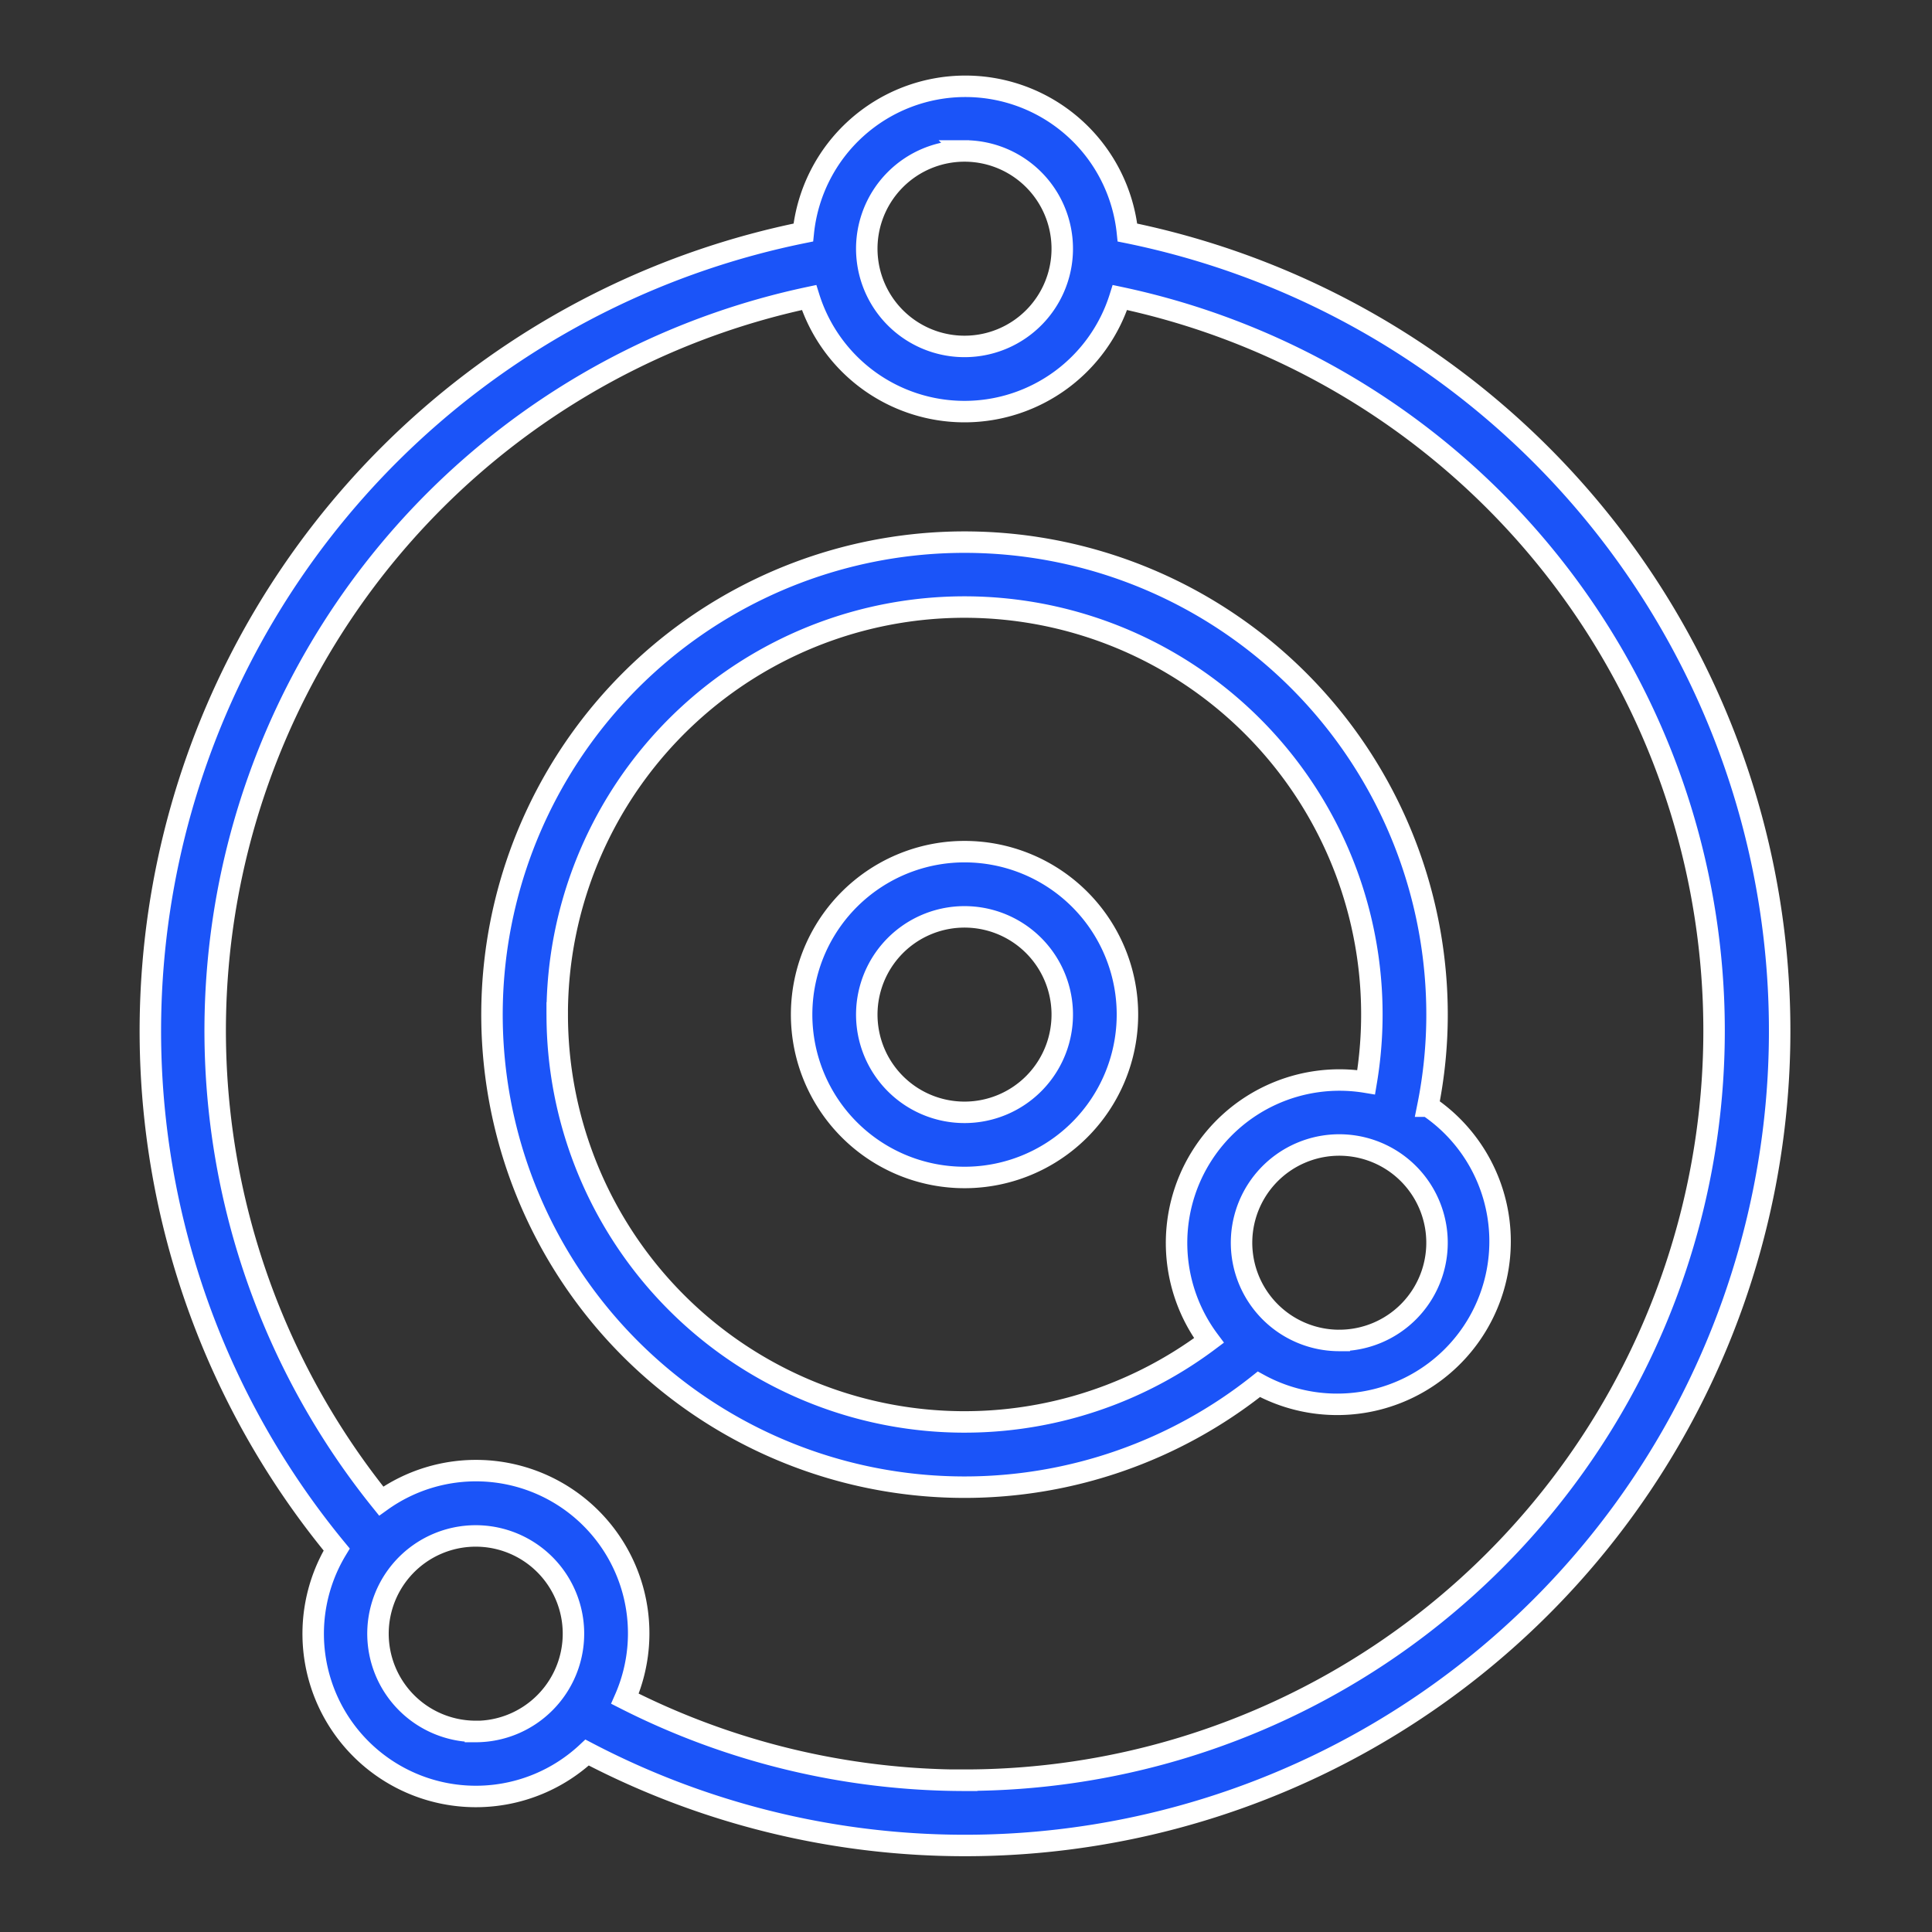 <?xml version="1.0" encoding="UTF-8"?> <svg xmlns="http://www.w3.org/2000/svg" width="90" height="90" viewBox="0 0 90 90"><rect x="0" y="0" width="90" height="90" fill="#333333" stroke="none"/><g id="Group_4099" data-name="Group 4099" transform="translate(-3659 -2618)"><rect id="Rectangle_908" data-name="Rectangle 908" width="90" height="90" transform="translate(3659 2618)" fill="#8f8e8e" opacity="0"></rect><g id="Group_4091" data-name="Group 4091" transform="translate(-22.315 -360.132)"><path id="Path_2560" data-name="Path 2560" d="M176.88,41.827a7.59,7.59,0,0,0-15.1,0,37.951,37.951,0,0,0-21.737,61.351,7.58,7.58,0,0,0,11.666,9.457,37.95,37.95,0,1,0,25.176-70.807Zm-7.59-3.8a4.553,4.553,0,1,1-3.22,1.334,4.554,4.554,0,0,1,3.22-1.334Zm-22.77,73.624a4.553,4.553,0,1,1,3.22-1.334A4.554,4.554,0,0,1,146.52,111.656Zm22.77,2.277a35,35,0,0,1-15.818-3.8,7.579,7.579,0,0,0-11.355-9.207,34.914,34.914,0,0,1,19.931-56.067,7.59,7.59,0,0,0,14.482,0,34.913,34.913,0,0,1-7.241,69.068Z" transform="translate(3556.956 2947.137)" fill="#1b54f8" stroke="#fff" stroke-width="1"></path><path id="Path_2561" data-name="Path 2561" d="M313.84,240.62a7.589,7.589,0,1,0,5.367,2.223A7.593,7.593,0,0,0,313.84,240.62Zm0,12.144a4.553,4.553,0,1,1,3.22-1.334A4.554,4.554,0,0,1,313.84,252.764Z" transform="translate(3412.406 2777.185)" fill="#1b54f8" stroke="#fff" stroke-width="1"></path><path id="Path_2562" data-name="Path 2562" d="M266.723,183.774a21.617,21.617,0,0,0,.425-4.265,22.012,22.012,0,1,0-8.3,17.222,7.59,7.59,0,0,0,7.879-12.957Zm-40.561-4.265a18.975,18.975,0,1,1,37.685,3.15,7.59,7.59,0,0,0-7.324,12.03,18.975,18.975,0,0,1-30.36-15.18Zm36.432,15.18a4.553,4.553,0,1,1,3.22-1.334A4.554,4.554,0,0,1,262.594,194.688Z" transform="translate(3481.11 2845.887)" fill="#1b54f8" stroke="#fff" stroke-width="1"></path></g></g></svg> 